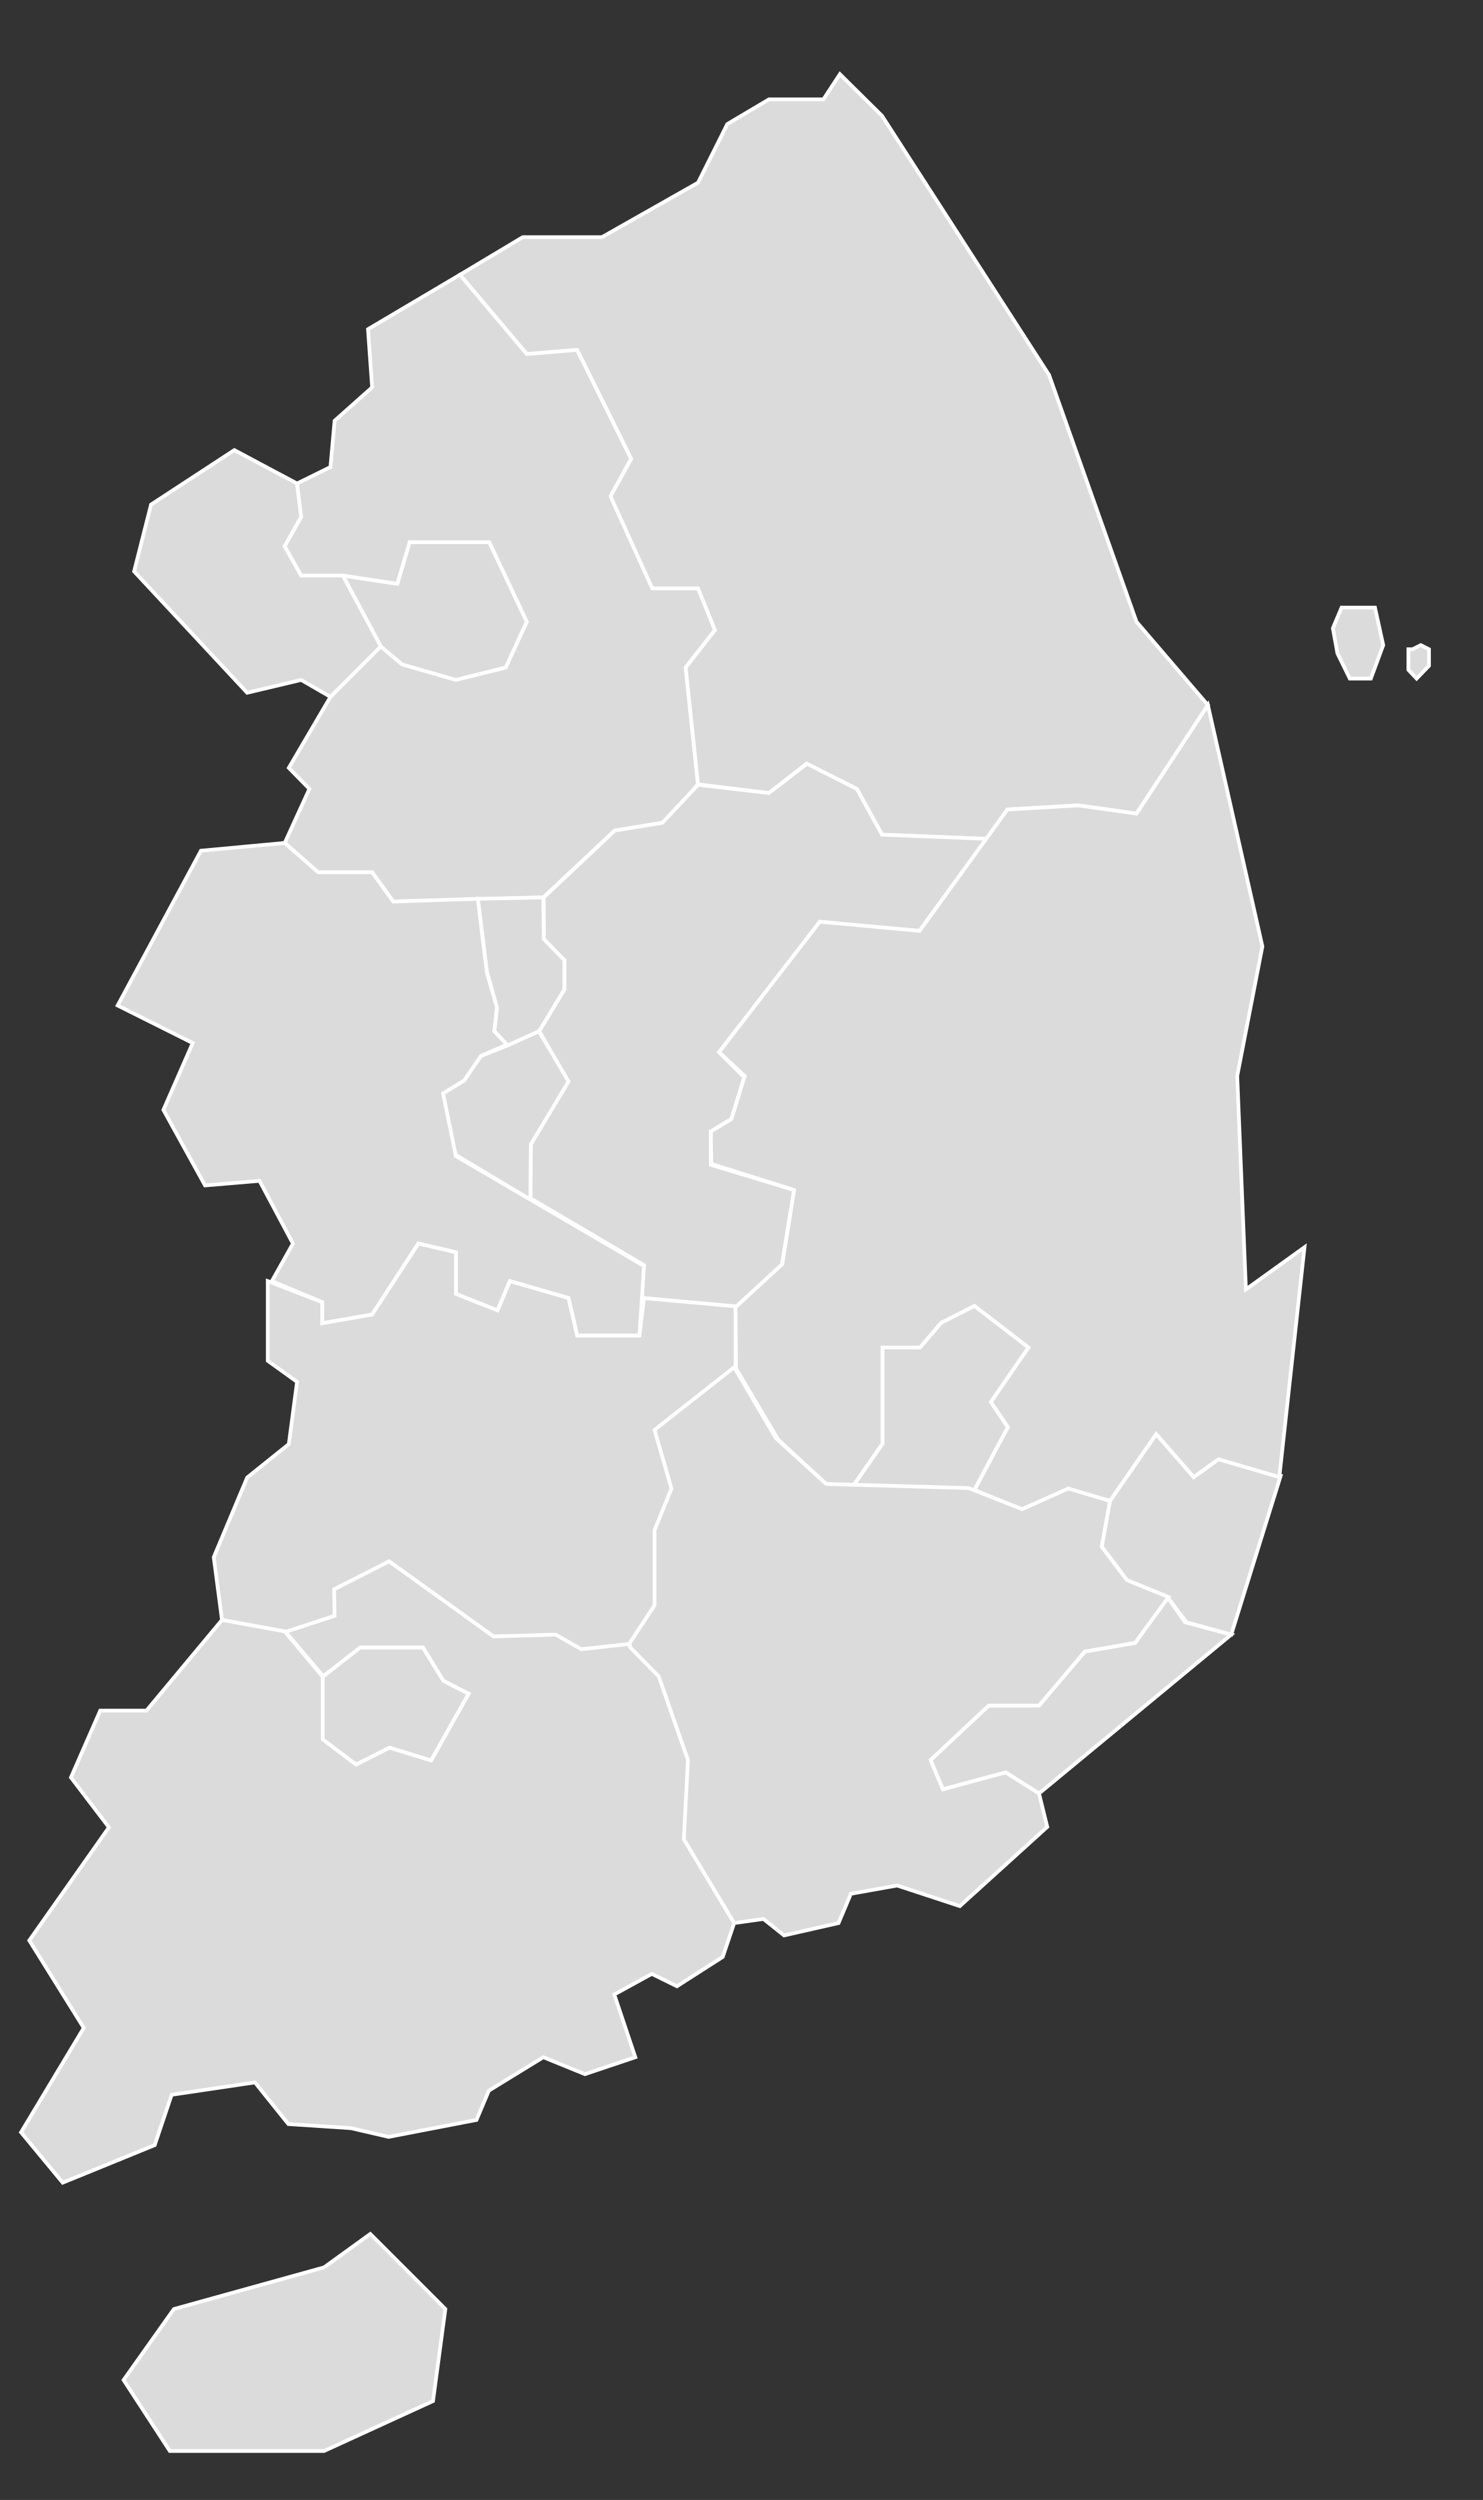 <?xml version="1.0" encoding="utf-8"?>
<!-- Generator: Adobe Illustrator 26.0.3, SVG Export Plug-In . SVG Version: 6.00 Build 0)  -->
<svg version="1.1" id="Layer_1" xmlns="http://www.w3.org/2000/svg" xmlns:xlink="http://www.w3.org/1999/xlink" x="0px" y="0px"
	 width="324px" height="546px" viewBox="0 0 324 546" style="enable-background:new 0 0 324 546;" xml:space="preserve">
<rect x="0" y="0" width="324" height="546" fill="#333333" stroke="none"/>
<style type="text/css">
	.st0{fill:#DBDBDB;stroke:#FFFFFF;stroke-width:0.812;stroke-miterlimit:8.12;}
</style>
<g id="map_svg">
	<polygon class="st0" points="86.8,127.5 89.5,118.4 106.9,118.4 115.1,135.8 110.5,145.8 99.6,148.5 88.6,145.8 83.2,141.2 
		74.9,125.7 	"/>
	<polygon class="st0" points="203.3,384.4 216,372.5 227,372.5 237,360.7 248,358.8 255,348.7 258.9,354.3 269,357 227,391.7 
		219.7,387.1 206,390.8 	"/>
	<polygon class="st0" points="212.9,285.2 205.6,288.9 201,294.3 192.8,294.3 192.8,315.3 186.4,324.5 212.9,325.4 220.2,311.7 
		216.5,306.2 224.7,294.3 	"/>
	<polygon class="st0" points="51.2,98.3 64.9,105.6 65.8,112.9 62.2,119.3 65.8,125.7 74.9,125.7 83.2,141.2 72.2,152.2 65.8,148.5 
		54,151.3 29.3,124.8 33,110.2 	"/>
	<polygon class="st0" points="78.7,359.8 92.4,359.8 96.9,367.1 102.4,369.9 94.2,384.5 85.1,381.7 77.8,385.4 70.5,379.9 
		70.5,366.2 	"/>
	<polygon class="st0" points="117.7,225.2 110.2,228.6 104.9,230.7 101,235.9 96.5,238.7 99.5,252.2 115.9,262 116,249.9 
		124.4,236.3 	"/>
	<polygon class="st0" points="279.8,322.3 266.2,318.7 260.8,322.6 252.6,313.2 242.5,327.8 240.7,337.8 246.2,345.1 255,348.7 
		259.2,354.3 269,357 	"/>
	<polygon class="st0" points="100.5,60 115.1,77.3 126.1,76.4 137.9,100.2 133.4,108.4 142.5,128.4 152.5,128.4 156.2,137.6 
		149.8,145.8 152.5,171.3 145.2,179.6 134.3,181.4 118.7,196 85.9,196.9 81.3,190.5 69.5,190.5 62.2,184.1 67.6,172.3 63.1,167.7 
		72.2,152.2 83.2,141.2 87.8,145.1 99.6,148.5 110.5,145.8 115.1,135.8 106.9,118.4 89.5,118.4 86.8,127.5 74.9,125.7 65.8,125.7 
		62.2,119.3 65.8,112.9 64.9,105.6 72.2,102 73.1,91.9 81.3,84.6 80.4,71.9 	"/>
	<polygon class="st0" points="114.2,51.8 131.5,51.8 152.5,39.9 158.9,27.1 168,21.7 179.9,21.7 183.5,16.2 192.7,25.3 229.2,81.9 
		248.3,135.8 263.9,154 248.3,177.7 235.6,175.9 220.1,176.8 215.5,183.2 192.7,182.3 187.2,172.3 176.2,166.8 168,173.2 
		152.5,171.3 149.8,145.8 156.2,137.6 152.5,128.5 142.5,128.5 133.4,108.4 137.9,100.2 126.1,76.4 115.1,77.3 100.5,60 	"/>
	<polygon class="st0" points="215.5,183.2 200.9,203.3 179,201.5 157.1,229.8 162.6,235.3 159.8,244.4 155.3,247.1 155.3,254.4 
		173.5,259.9 170.8,276.3 160.7,285.5 140.2,284.1 140.7,276.3 115.9,261.7 116,249.9 124.2,236.2 117.8,225.2 123.3,216.1 
		123.3,209.7 118.8,205.1 118.8,196 134.3,181.4 144.7,179.7 152.5,171.4 168,173.2 176.3,166.8 187.2,172.3 192.7,182.3 	"/>
	<polygon class="st0" points="104.4,196.3 85.9,196.9 81.3,190.5 69.5,190.5 62.2,184.1 43.9,185.8 25.7,219.6 42.1,227.8 
		35.7,242.4 44.8,258.9 56.7,257.9 64,271.6 59.4,279.8 70.4,284.4 70.4,289 81.3,287.1 91.4,271.6 99.6,273.5 99.6,282.6 
		108.7,286.2 111.4,279.8 124.2,283.5 126.1,291.7 139.7,291.7 140.7,276.5 99.6,252.5 96.8,238.8 101.4,236 105.1,230.6 
		110.9,228.1 108,225.2 108.6,220.1 106.4,212.5 	"/>
	<polygon class="st0" points="58.5,279.8 58.5,297.2 64.9,301.8 63.1,315.4 54,322.7 46.7,340.1 48.5,353.8 63.1,356.5 73.1,352.9 
		73.1,347.4 85,341 107.8,357.4 120.6,357.4 127,360.2 137.9,359.2 143.4,351 143.4,334.6 147,325.5 143.4,312.7 160.7,299 
		160.7,285.3 140.7,283.5 139.7,291.7 126.1,291.7 124.2,283.5 111.4,279.8 108.7,286.2 99.6,282.6 99.6,273.5 91.4,271.6 
		81.3,287.1 70.4,289 70.4,284.4 	"/>
	<polygon class="st0" points="70.5,379.9 77.8,385.4 85.1,381.7 94.2,384.5 102.4,369.9 96.9,367.1 92.4,359.8 78.7,359.8 
		70.6,366.1 62.4,356.4 73.1,352.9 73,347.1 85,341 107.8,357.4 121.4,357 127,360.2 137.8,359 144.2,366.3 150.6,384.5 
		149.7,401.9 160.4,420 157.9,427.4 147.9,433.8 142.4,431.1 134.2,435.6 138.8,449.3 127.8,453 118.7,449.3 106.8,456.6 104.1,463 
		84.9,466.7 76.7,464.8 63,463.9 55.7,454.8 37.5,457.5 33.8,468.5 13.7,476.7 4.6,465.7 18.3,442.9 6.4,423.8 23.8,399.1 
		15.5,388.2 21.9,373.6 32,373.6 48.5,353.8 62.2,356.3 70.5,366.2 	"/>
	<polygon class="st0" points="263.9,154 248.3,177.7 235.6,175.9 220.1,176.8 200.9,203.3 179.1,201.3 157.1,229.8 162.7,235 
		159.8,244.4 155.3,247.1 155.4,254.2 173.5,259.9 170.9,276.1 160.7,285.5 160.8,298.9 170,314.4 180.9,324.5 186.4,324.5 
		192.8,315.3 192.8,294.3 201,294.3 205.6,288.9 212.9,285.2 224.7,294.3 216.5,306.2 220.2,311.7 212.9,325.4 223.8,329.9 
		233.8,325.4 242.5,327.8 252.6,313.2 260.8,322.6 266.2,318.7 279.5,322.6 285,272.4 272.2,281.6 270.3,235 275.8,206.7 	"/>
	<polygon class="st0" points="137.6,359.7 143.9,366.1 150.3,384.4 149.4,401.7 160.4,420 166.8,419.1 171.3,422.7 183.2,420 
		185.9,413.6 196,411.8 209.7,416.3 228.8,399 227,391.7 219.7,387.1 206,390.8 203.3,384.4 216,372.5 227,372.5 237,360.7 
		248,358.8 255.3,348.8 246.2,345.1 240.7,337.8 242.5,327.8 233.4,325.1 223.3,329.6 211.6,325 180.5,324.1 169.5,314.1 
		160.4,298.6 143,312.3 146.7,325.1 143,334.2 143,350.6 137.6,358.8 	"/>
	<polygon class="st0" points="38,504.3 70.8,495.2 80.9,487.9 97.3,504.3 94.6,524.4 70.8,535.3 37.1,535.3 27,519.8 	"/>
	<polygon class="st0" points="293.1,132.7 300.4,132.7 302.2,140.9 299.5,148.2 294.9,148.2 292.2,142.7 291.2,137.2 	"/>
	<polygon class="st0" points="308.6,141.8 310.4,140.9 312.2,141.8 312.2,145.4 309.5,148.2 307.7,146.3 307.7,141.8 	"/>
</g>
<polygon class="st0" points="104.4,196.3 106.4,212.3 108.6,220.1 108,225.2 110.9,228.3 117.8,225.2 123.3,216.1 123.3,209.7 
	118.8,205.1 118.7,196 "/>
</svg>
